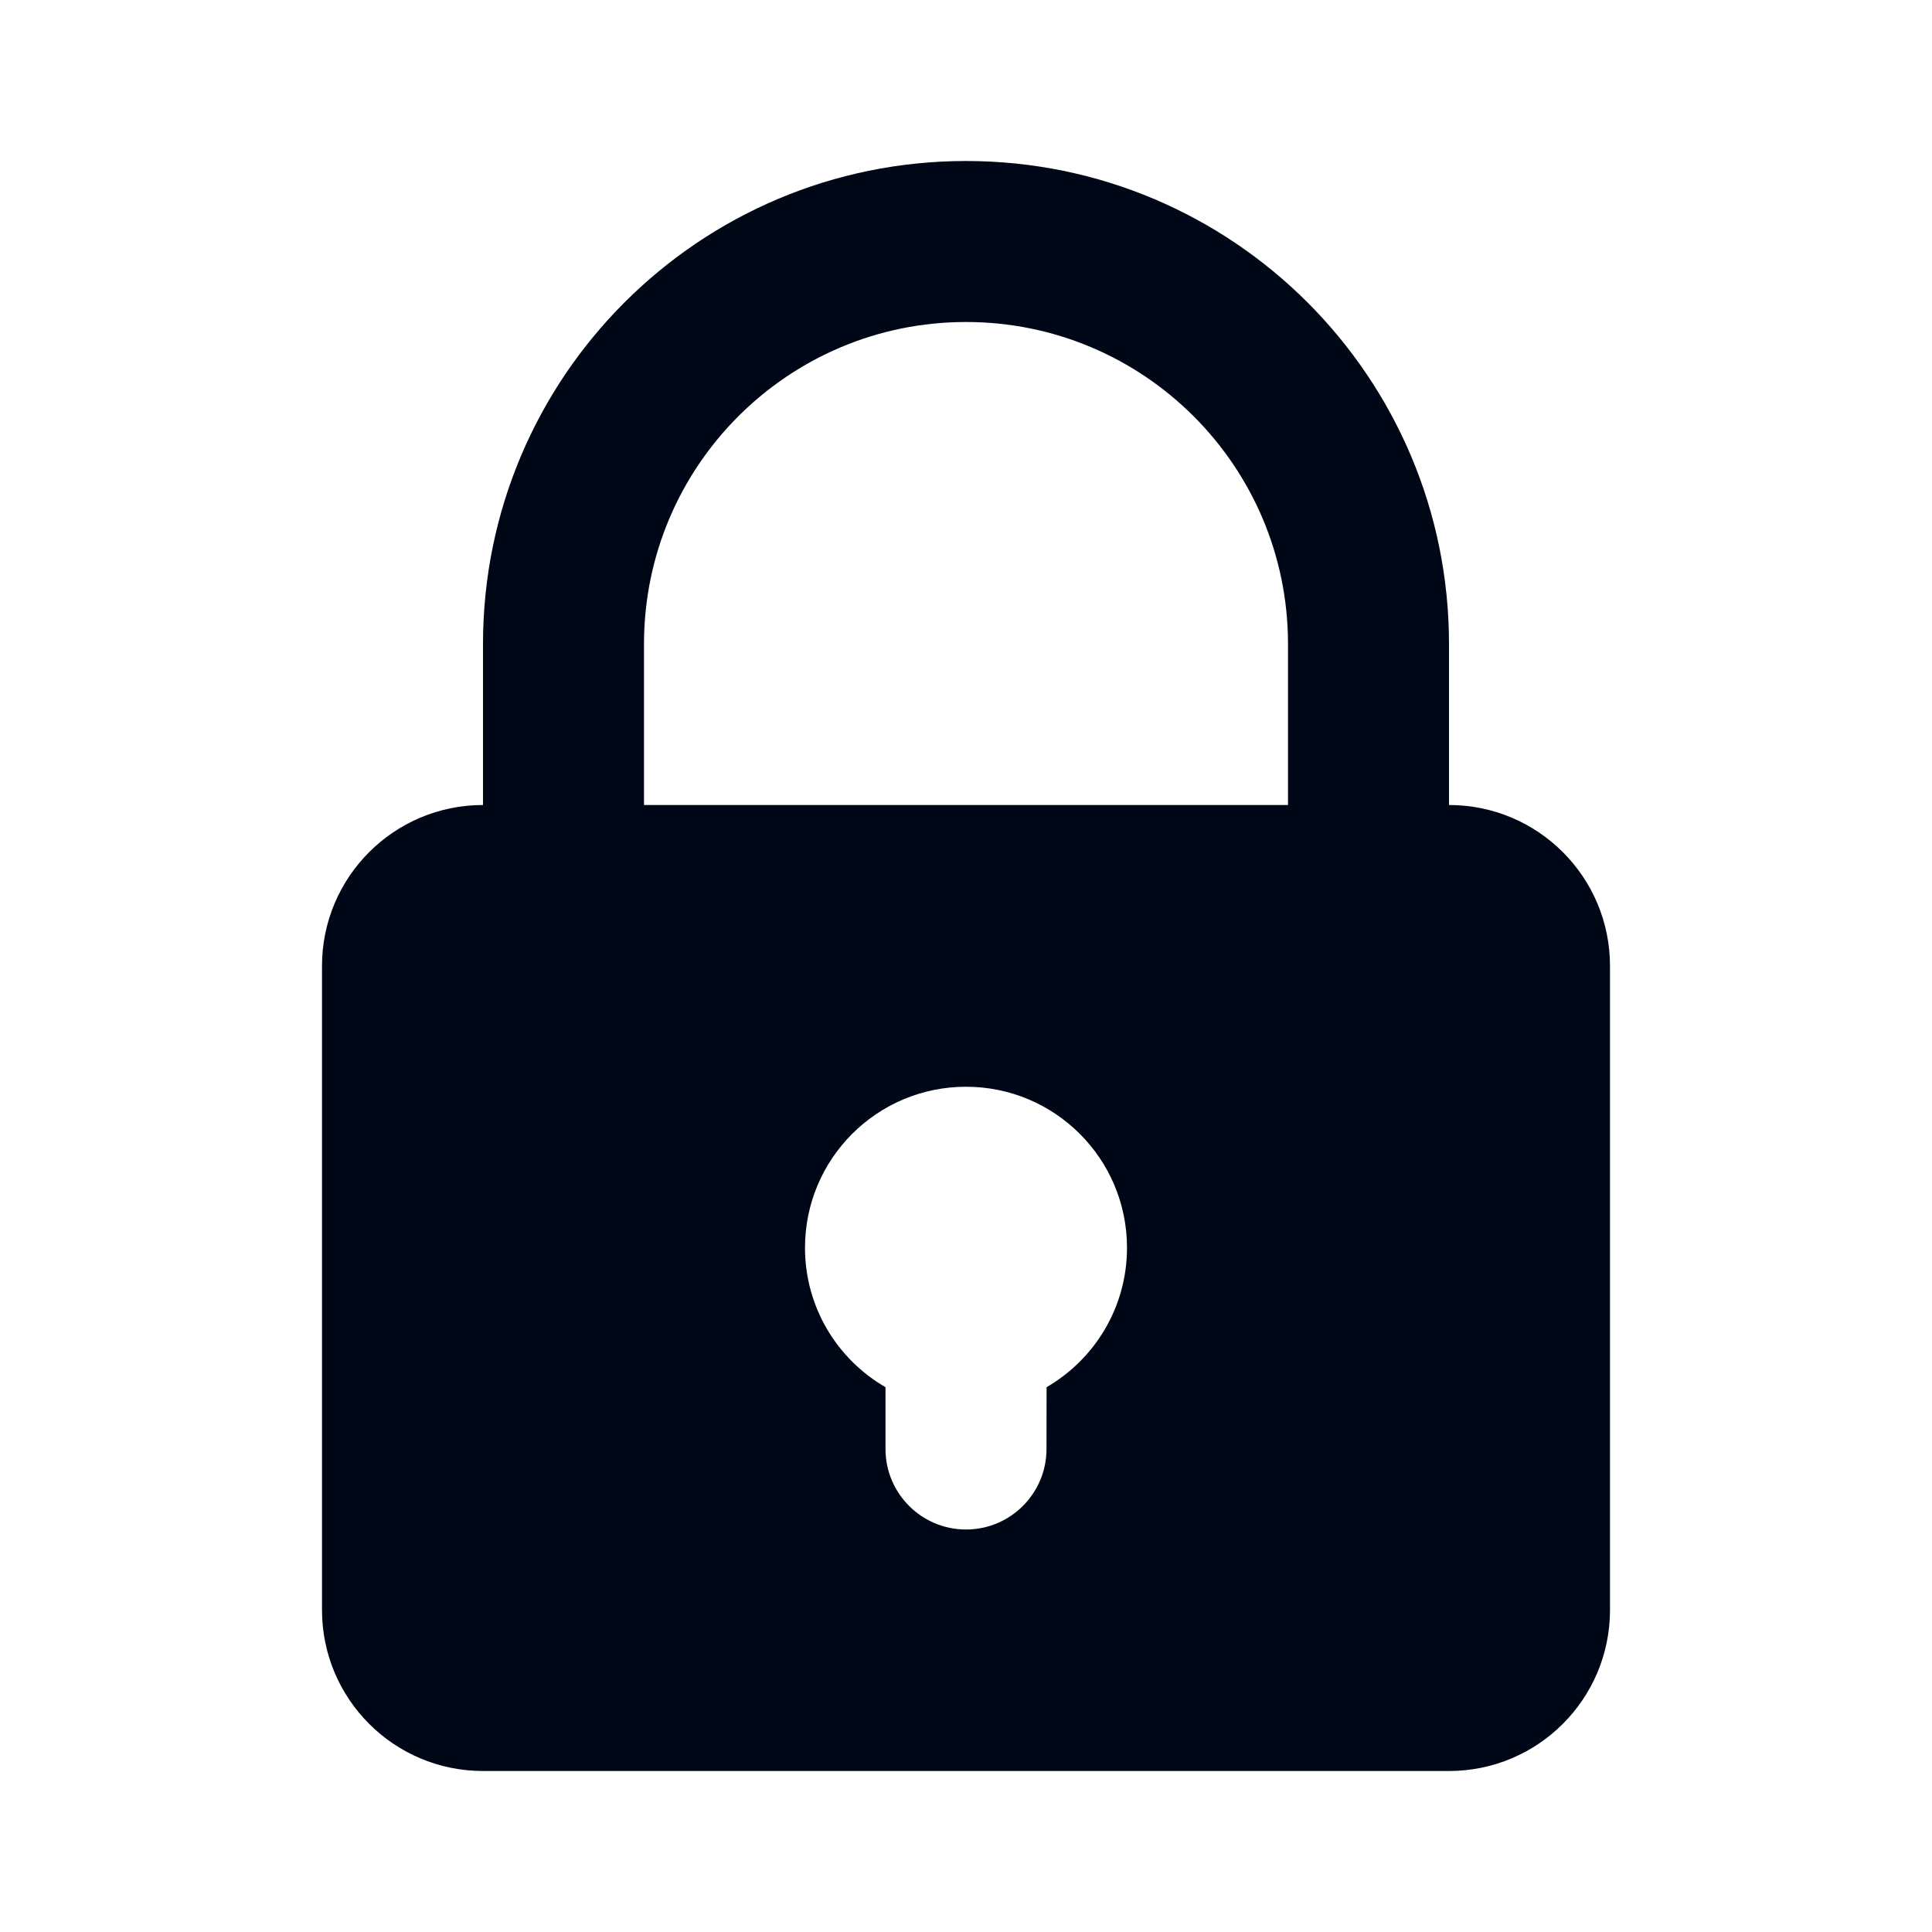 <svg width="24" height="24" viewBox="0 0 24 24" fill="none" xmlns="http://www.w3.org/2000/svg">
<path fill-rule="evenodd" clip-rule="evenodd" d="M18 10C19.105 10 20 10.895 20 12V20C20 21.105 19.105 22 18 22H6C4.895 22 4 21.105 4 20V12C4 10.895 4.895 10 6 10H18ZM12 13.5C10.895 13.5 10 14.395 10 15.5C10 16.24 10.402 16.887 11 17.232L11 18C11 18.552 11.448 19 12 19C12.552 19 13 18.552 13 18L13.001 17.232C13.598 16.886 14 16.24 14 15.5C14 14.395 13.105 13.5 12 13.5Z" fill="#000716"/>
<path fill-rule="evenodd" clip-rule="evenodd" d="M12 4C9.791 4 8 5.791 8 8V15H6V8C6 4.686 8.686 2 12 2C15.314 2 18 4.686 18 8V15H16V8C16 5.791 14.209 4 12 4Z" fill="#000716"/>
</svg>
